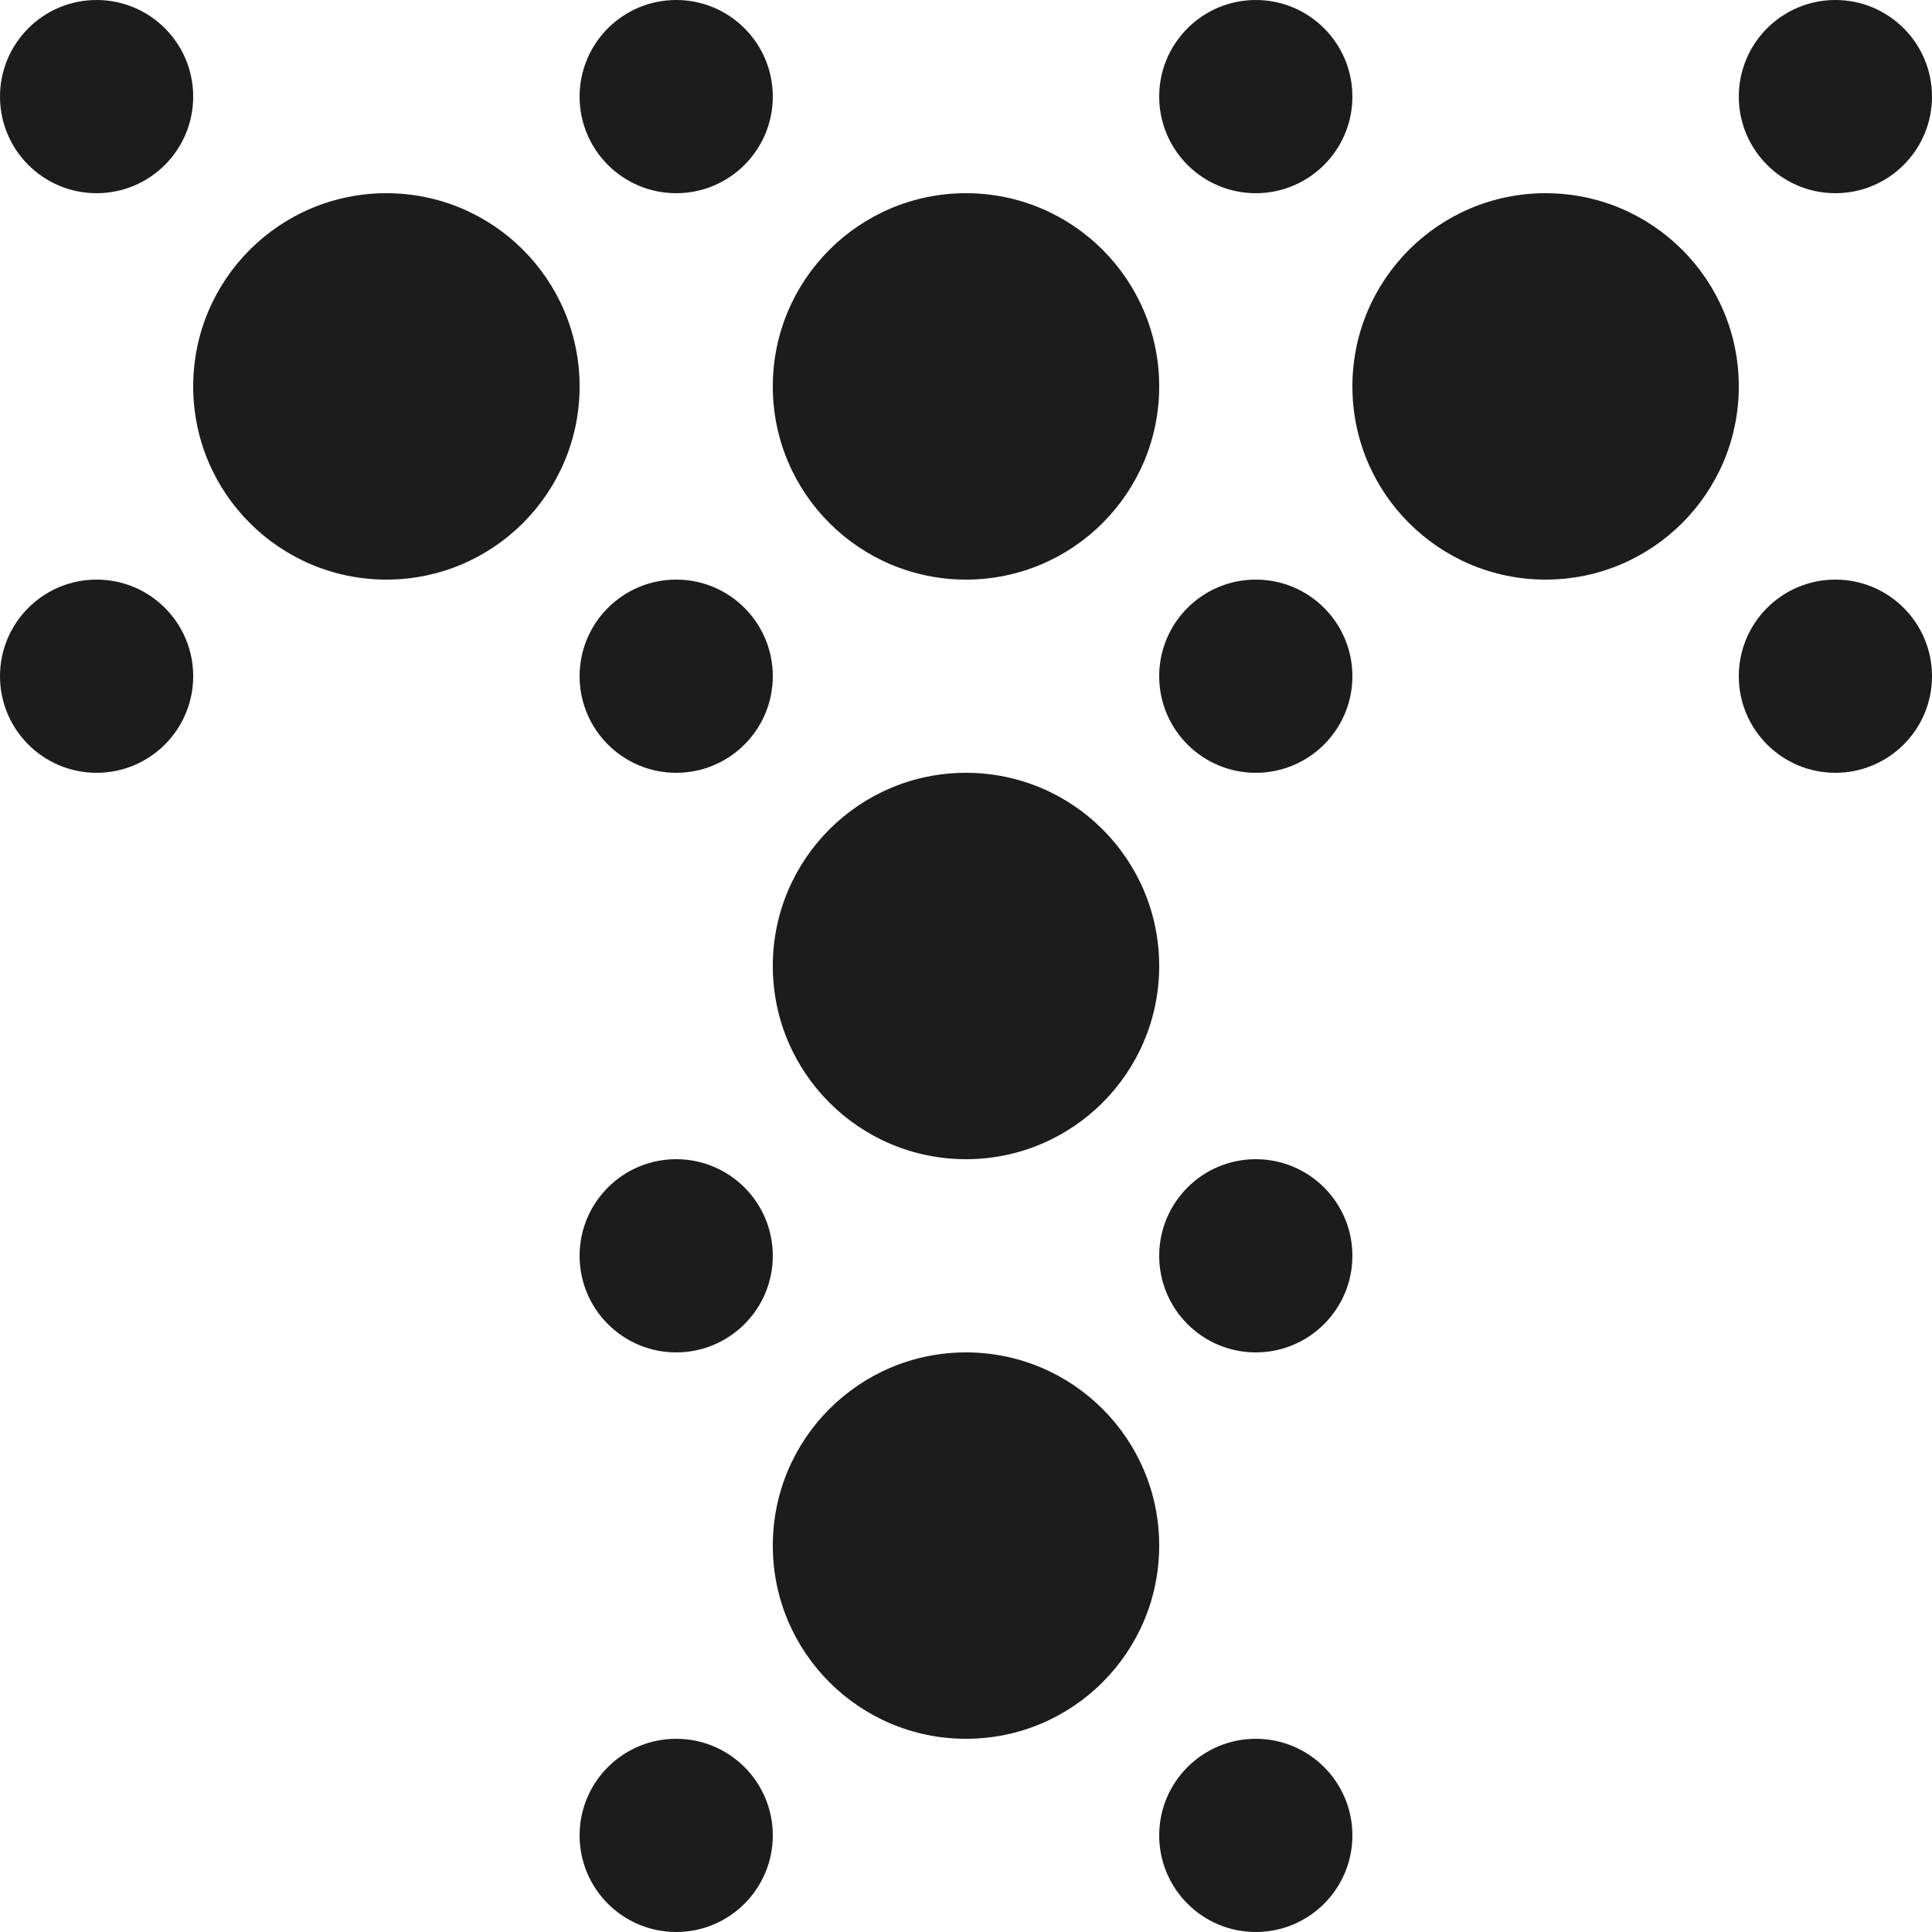 <svg width="40" height="40" viewBox="0 0 40 40" fill="none" xmlns="http://www.w3.org/2000/svg">
<circle cx="20" cy="32" r="4" fill="#1C1C1C"/>
<circle cx="20" cy="20" r="4" fill="#1C1C1C"/>
<circle cx="20" cy="8" r="4" fill="#1C1C1C"/>
<circle cx="8" cy="8" r="4" fill="#1C1C1C"/>
<circle cx="32" cy="8" r="4" fill="#1C1C1C"/>
<circle cx="26" cy="38" r="2" fill="#1C1C1C"/>
<circle cx="26" cy="26" r="2" fill="#1C1C1C"/>
<circle cx="26" cy="14" r="2" fill="#1C1C1C"/>
<circle cx="38" cy="14" r="2" fill="#1C1C1C"/>
<circle cx="38" cy="2" r="2" fill="#1C1C1C"/>
<circle cx="26" cy="2" r="2" fill="#1C1C1C"/>
<circle cx="14" cy="14" r="2" fill="#1C1C1C"/>
<circle cx="2" cy="14" r="2" fill="#1C1C1C"/>
<circle cx="14" cy="2" r="2" fill="#1C1C1C"/>
<circle cx="2" cy="2" r="2" fill="#1C1C1C"/>
<circle cx="14" cy="26" r="2" fill="#1C1C1C"/>
<circle cx="14" cy="38" r="2" fill="#1C1C1C"/>
</svg>
